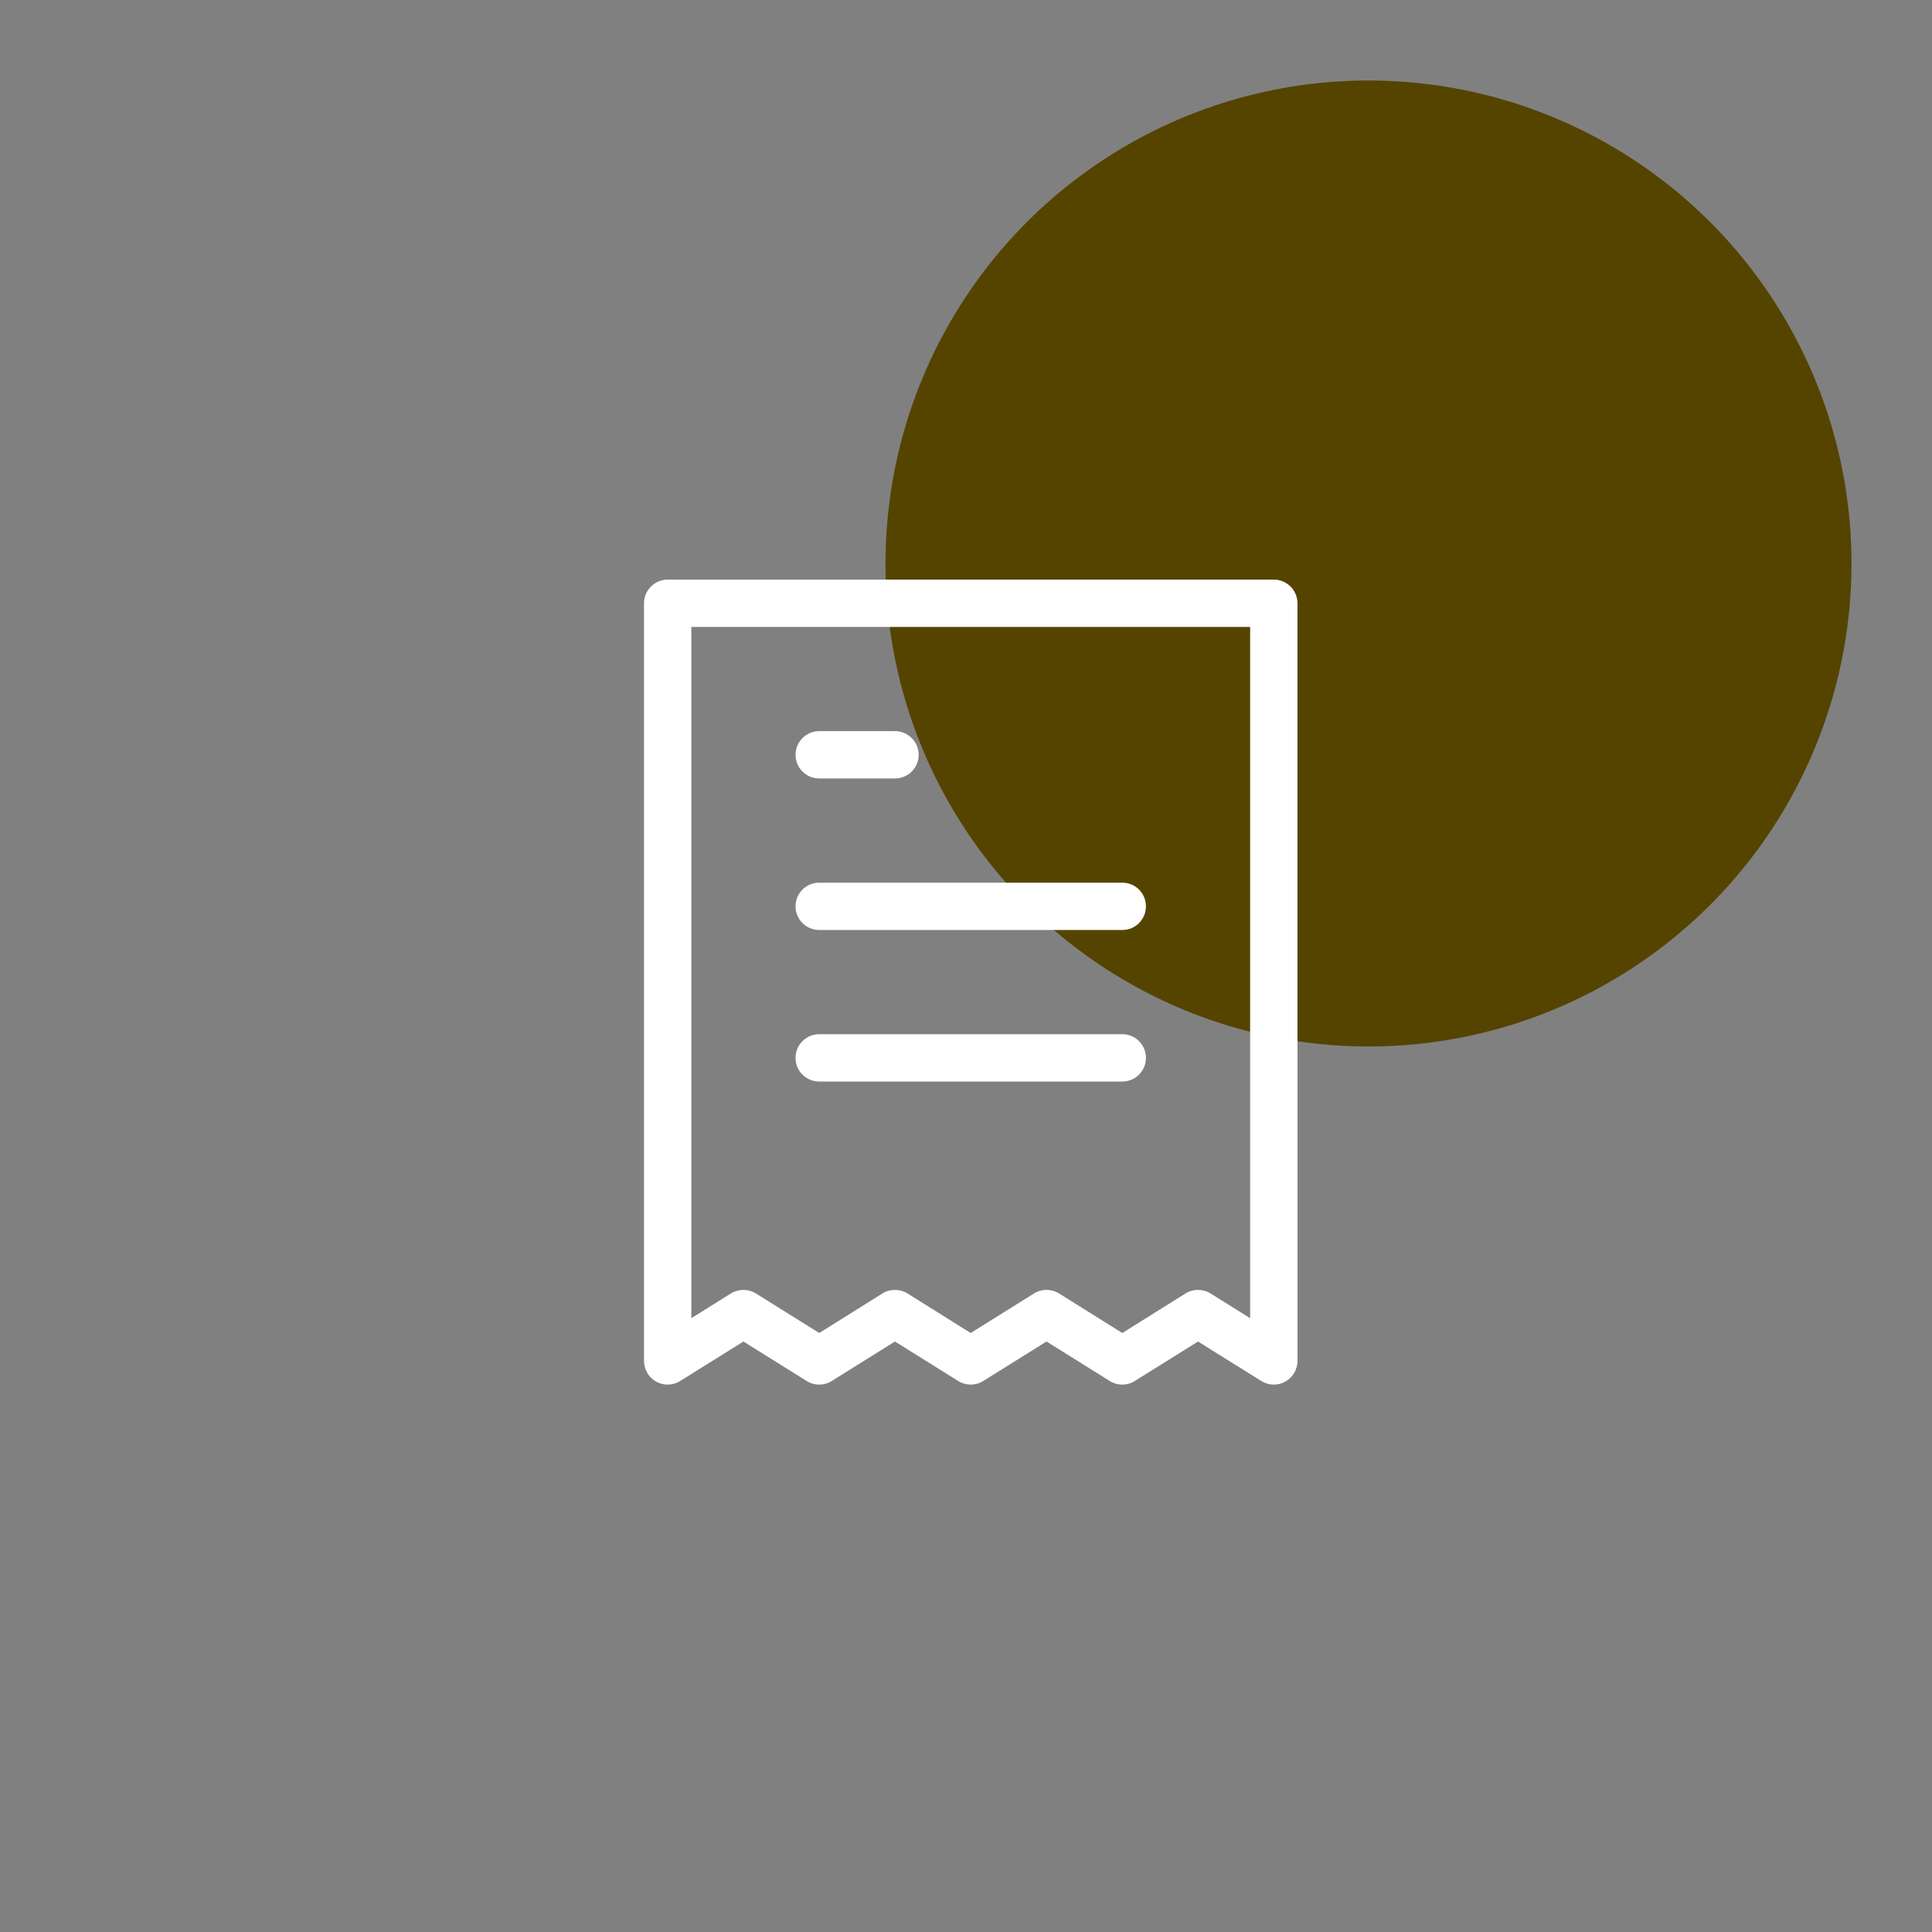 <svg width="30" height="30" viewBox="0 0 30 30" fill="none" xmlns="http://www.w3.org/2000/svg">
    <rect x="0" y="0" width="30" height="30" fill="#808080" stroke="none"/>
    <ellipse cx="21.25" cy="8.75" rx="7.5" ry="7.5" fill="#554400" />
    <path fill-rule="evenodd" clip-rule="evenodd"
        d="M10 9.368C10 9.165 10.165 9 10.368 9H19.779C19.983 9 20.147 9.165 20.147 9.368V21.132C20.147 21.266 20.075 21.389 19.958 21.454C19.841 21.519 19.698 21.515 19.585 21.444L18.603 20.831L17.621 21.444C17.502 21.519 17.351 21.519 17.232 21.444L16.25 20.831L15.268 21.444C15.149 21.519 14.998 21.519 14.879 21.444L13.897 20.831L12.915 21.444C12.796 21.519 12.645 21.519 12.526 21.444L11.544 20.831L10.562 21.444C10.449 21.515 10.306 21.519 10.189 21.454C10.072 21.389 10 21.266 10 21.132V9.368ZM10.735 9.735V20.469L11.349 20.085C11.469 20.011 11.62 20.011 11.739 20.085L12.721 20.699L13.702 20.085C13.821 20.011 13.973 20.011 14.092 20.085L15.073 20.699L16.055 20.085C16.174 20.011 16.326 20.011 16.445 20.085L17.427 20.699L18.408 20.085C18.527 20.011 18.679 20.011 18.798 20.085L19.412 20.469V9.735H10.735ZM12.353 11.721C12.353 11.518 12.518 11.353 12.721 11.353H13.897C14.1 11.353 14.265 11.518 14.265 11.721C14.265 11.924 14.1 12.088 13.897 12.088H12.721C12.518 12.088 12.353 11.924 12.353 11.721ZM12.353 14.073C12.353 13.87 12.518 13.706 12.721 13.706H17.427C17.63 13.706 17.794 13.87 17.794 14.073C17.794 14.277 17.63 14.441 17.427 14.441H12.721C12.518 14.441 12.353 14.277 12.353 14.073ZM12.353 16.427C12.353 16.223 12.518 16.059 12.721 16.059H17.427C17.63 16.059 17.794 16.223 17.794 16.427C17.794 16.63 17.63 16.794 17.427 16.794H12.721C12.518 16.794 12.353 16.63 12.353 16.427Z"
        fill="white" />
</svg>